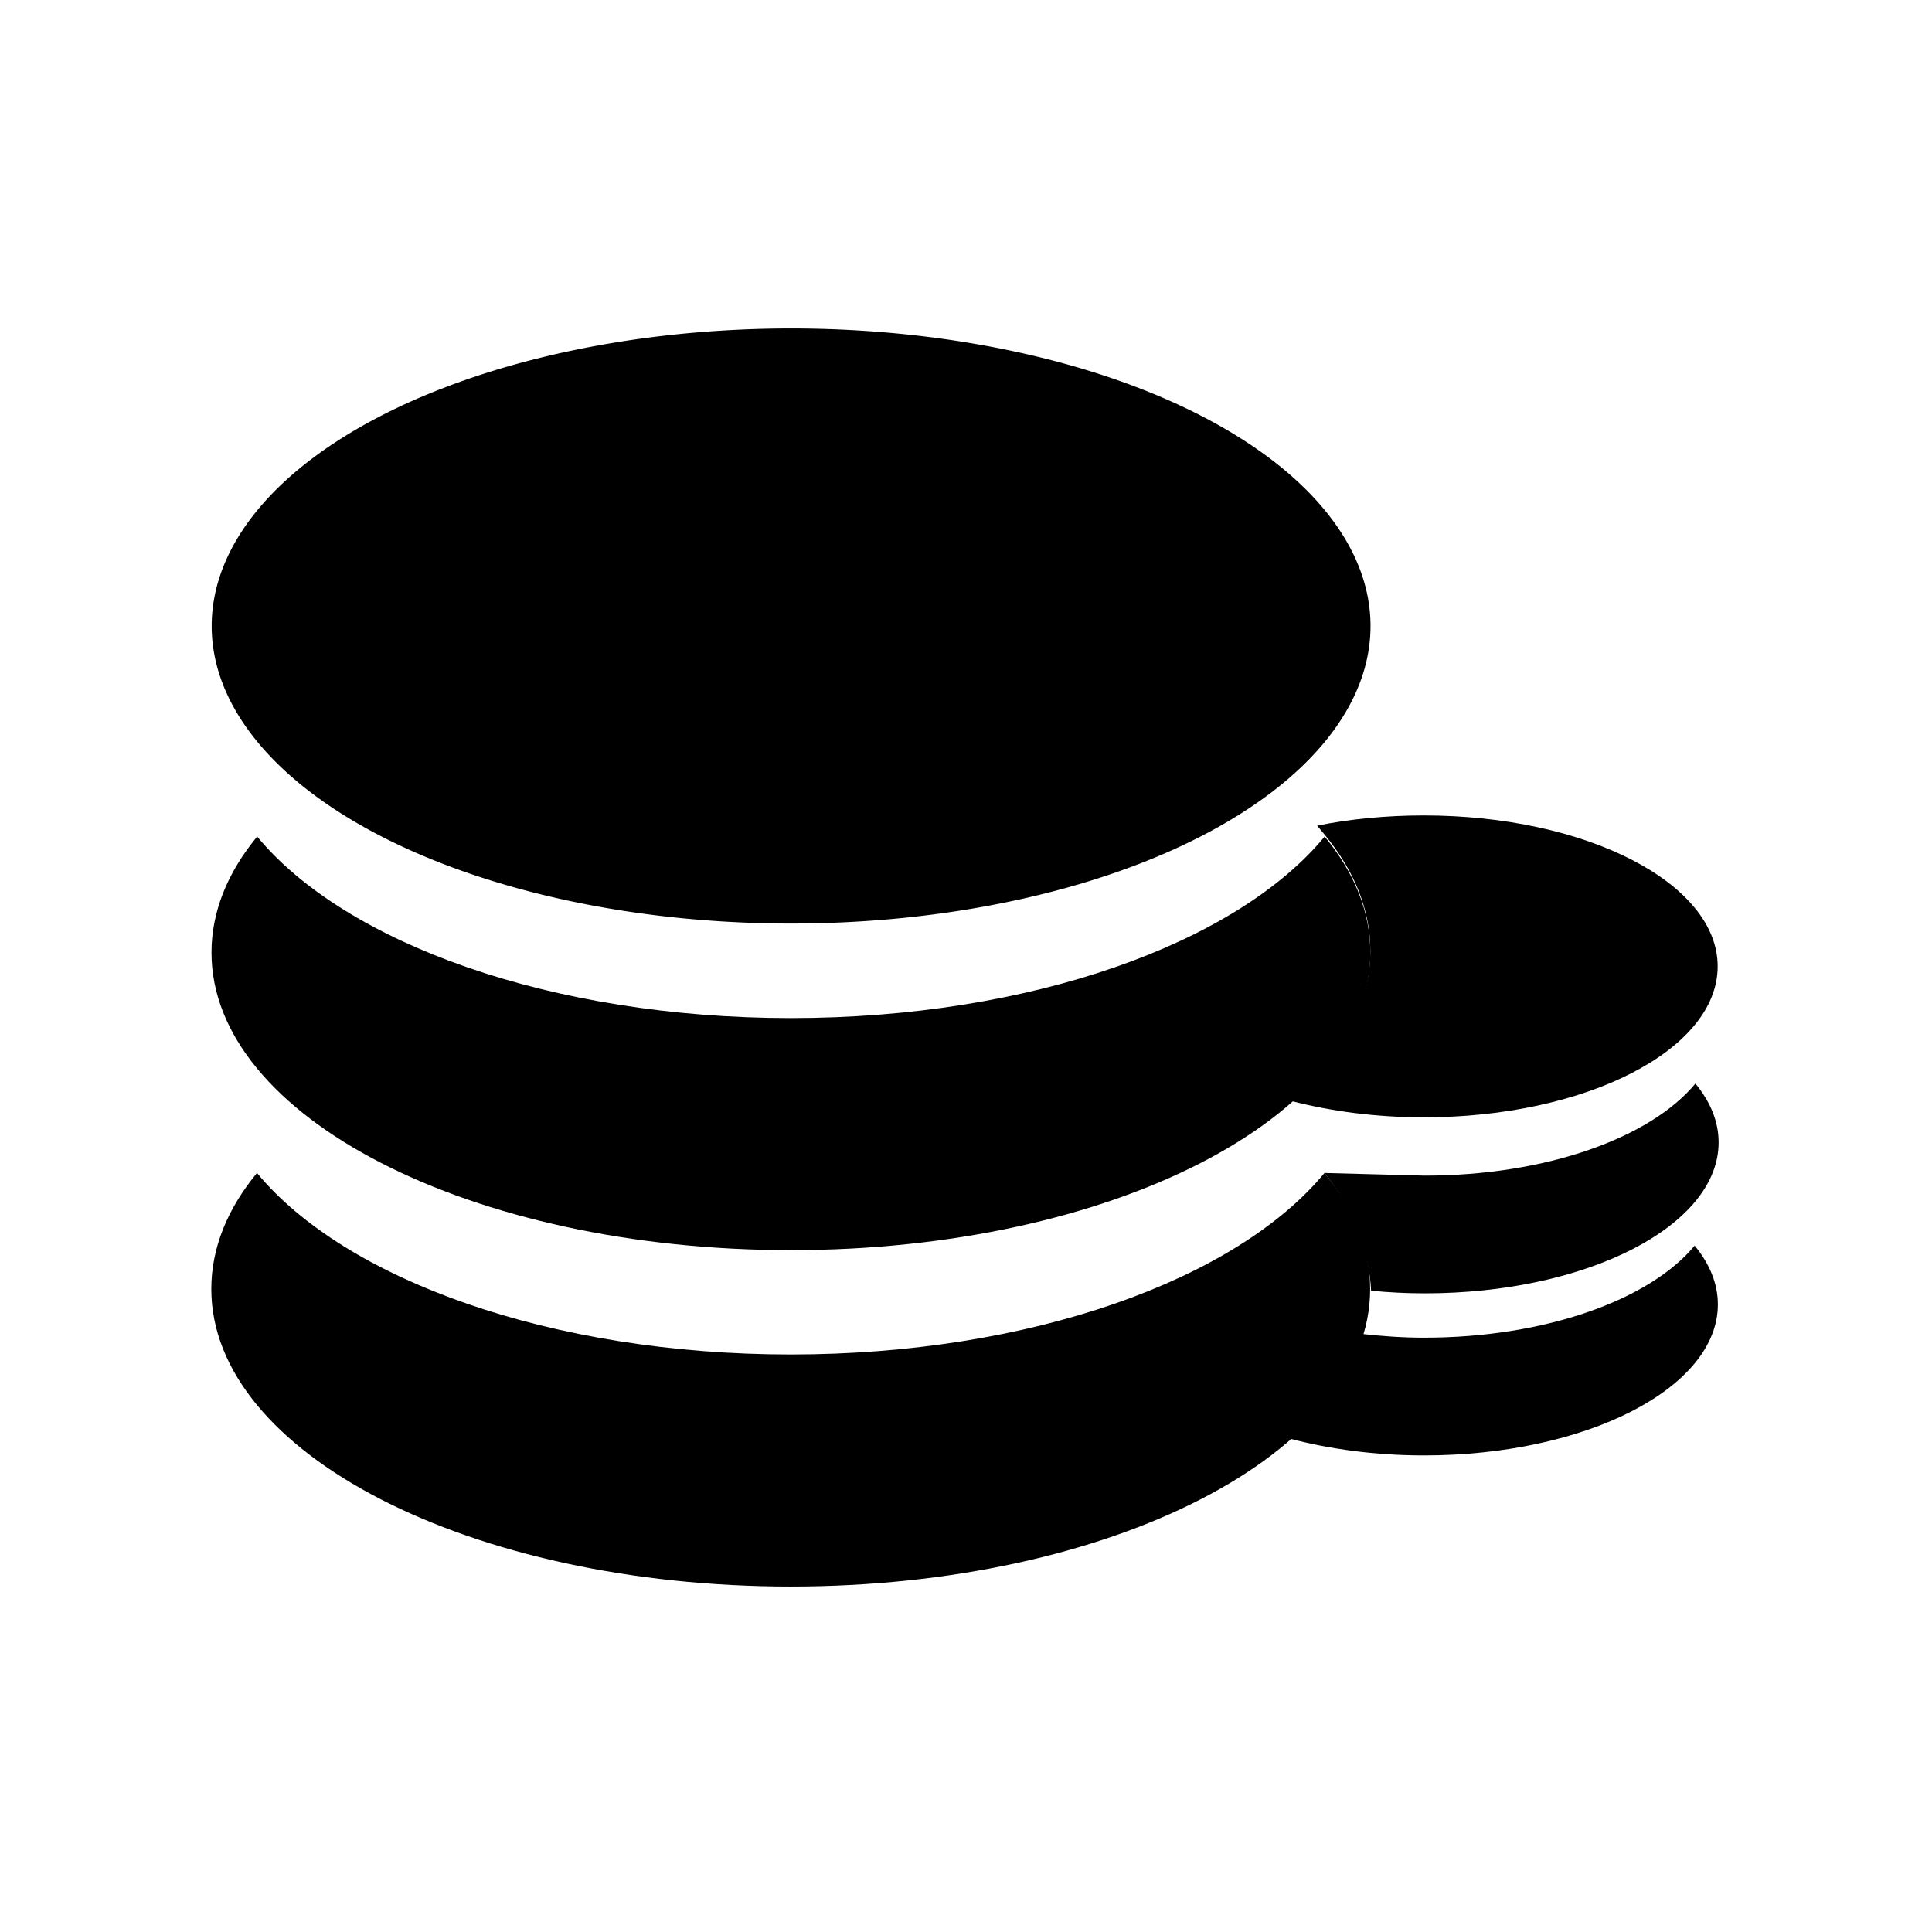 <?xml version="1.0" standalone="no"?><!DOCTYPE svg PUBLIC "-//W3C//DTD SVG 1.1//EN" "http://www.w3.org/Graphics/SVG/1.1/DTD/svg11.dtd"><svg t="1602487326506" class="icon" viewBox="0 0 1024 1024" version="1.1" xmlns="http://www.w3.org/2000/svg" p-id="5346" xmlns:xlink="http://www.w3.org/1999/xlink" width="200" height="200"><defs><style type="text/css"></style></defs><path d="M112.2 331.8a307.1 157.7 0 1 0 614.2 0 307.1 157.7 0 1 0-614.2 0Z" p-id="5347"></path><path d="M419.1 717.9c-127.1 0-236.2-39.7-282.9-96.2-15.6 18.9-24.2 39.7-24.2 61.5 0 87.1 137.5 157.7 307.1 157.7s307.1-70.6 307.1-157.7c0-21.8-8.6-42.6-24.2-61.5-46.6 56.5-155.7 96.2-282.9 96.2z" p-id="5348"></path><path d="M419.2 539.6c-127.1 0-236.2-39.7-282.9-96.2-15.6 18.9-24.2 39.7-24.2 61.5 0 87.1 137.5 157.7 307.1 157.7S726.3 592 726.3 504.9c0-21.8-8.6-42.6-24.2-61.5-46.6 56.5-155.7 96.2-282.9 96.2z" p-id="5349"></path><path d="M702.1 442.4c15.6 18.9 24.2 39.7 24.2 61.5 0 29-15.4 56.2-42 79.6 21.1 5.5 45 8.7 70.3 8.7 86.1 0 155.8-35.8 155.8-80s-69.8-80-155.8-80c-19.9 0-39 1.9-56.5 5.4M702 621.7c14.7 17.8 23.8 42 24.7 62.4 9.2 0.9 18.7 1.4 28.4 1.4 86.1 0 155.8-35.8 155.8-80 0-11.1-4.4-21.6-12.3-31.2-23.7 28.7-79 48.8-143.5 48.8" p-id="5350"></path><path d="M898.2 660.2c-23.7 28.7-79 48.8-143.5 48.8-11.3 0-22.2-0.8-32.9-2-5.9 20-19.2 38.7-38.2 55.5 21.3 5.6 45.5 8.9 71.1 8.9 86.1 0 155.8-35.8 155.8-80 0-11.1-4.4-21.6-12.3-31.2z" p-id="5351"></path></svg>